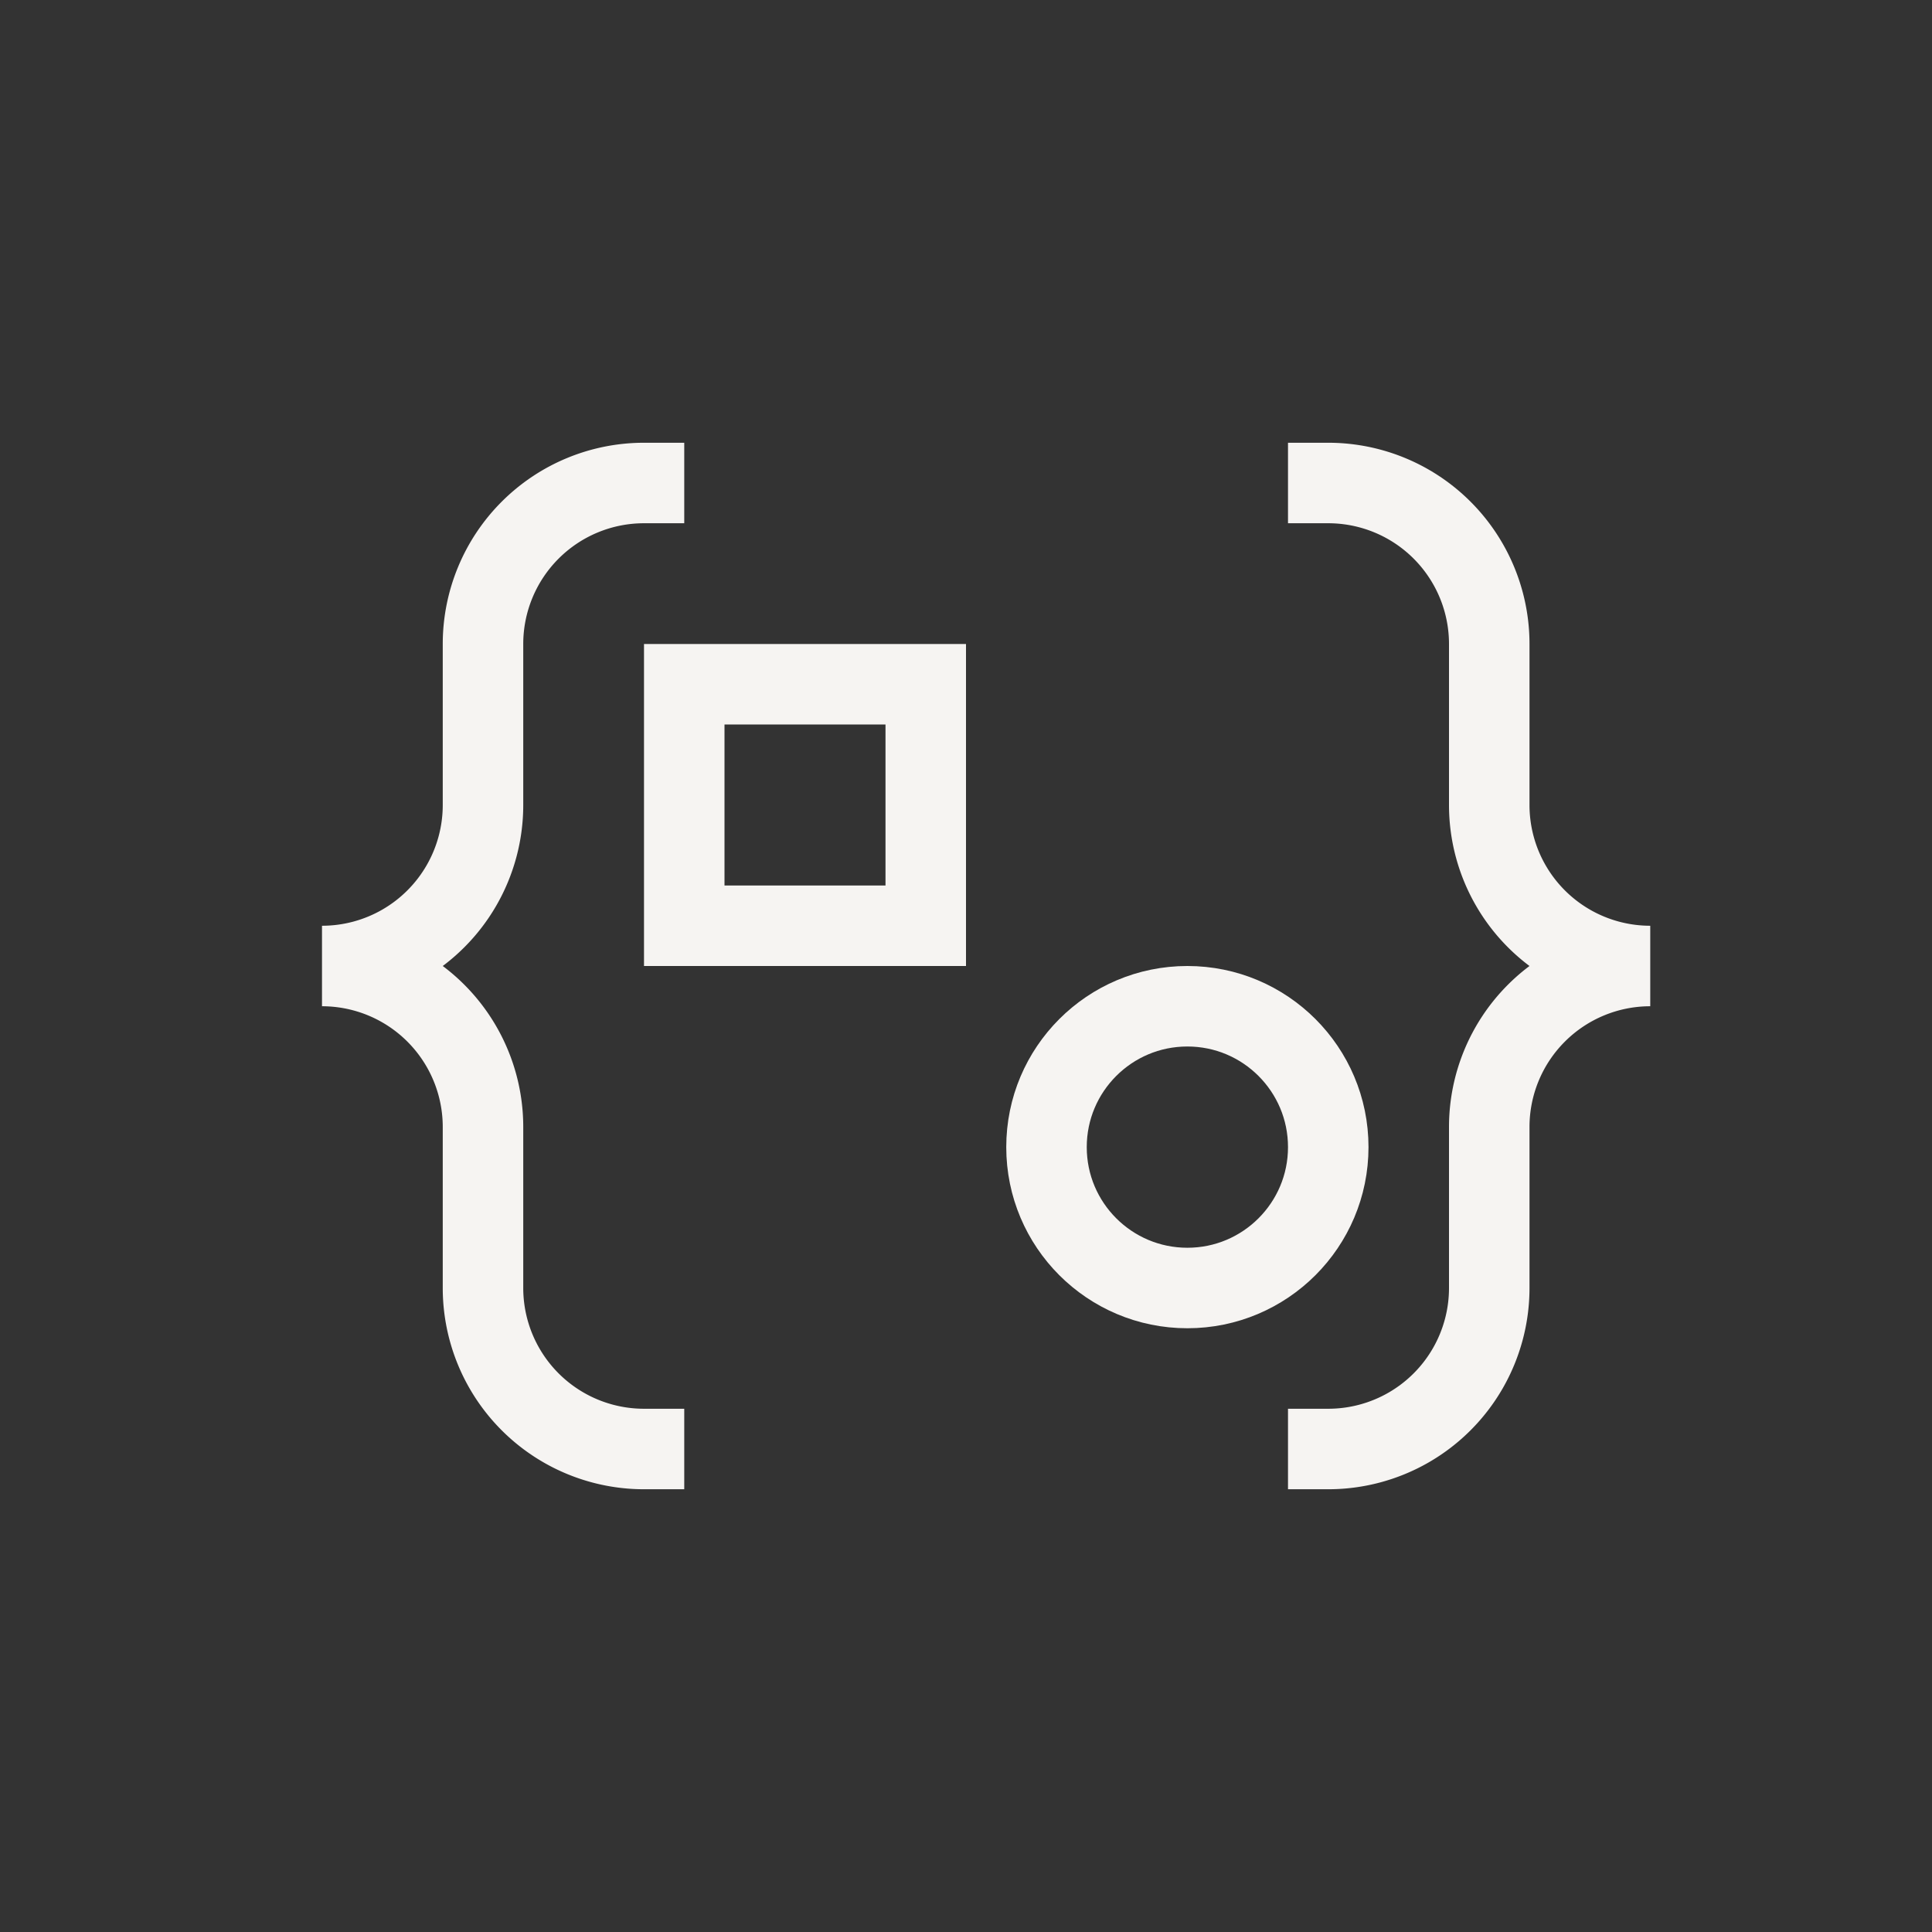 <svg xmlns="http://www.w3.org/2000/svg" viewBox="0 0 48 48">
  <rect x="0" y="0" width="48" height="48" fill="#333333" stroke="none"/>
  <g id="icon-css" fill="none" fill-rule="evenodd" stroke-linecap="square">
    <path id="Oval-Copy-7" stroke="#F6F4F2" stroke-width="2" d="M16 12a4 4 0 0 0-4 4v4a4 4 0 0 1-4 4 4 4 0 0 1 4 4v4a4 4 0 0 0 4 4"/>
    <path id="Oval-Copy-4" stroke="#F6F4F2" stroke-width="2" d="M33 12a4 4 0 0 1 4 4v4a4 4 0 0 0 4 4 4 4 0 0 0-4 4v4a4 4 0 0 1-4 4"/>
    <rect id="Rectangle-41" width="6" height="6" x="17" y="17" stroke="#F6F4F2" stroke-width="2"/>
    <circle id="Oval-18" cx="29.5" cy="28.5" r="3.5" stroke="#F6F4F2" stroke-width="2"/>
  </g>
</svg>
